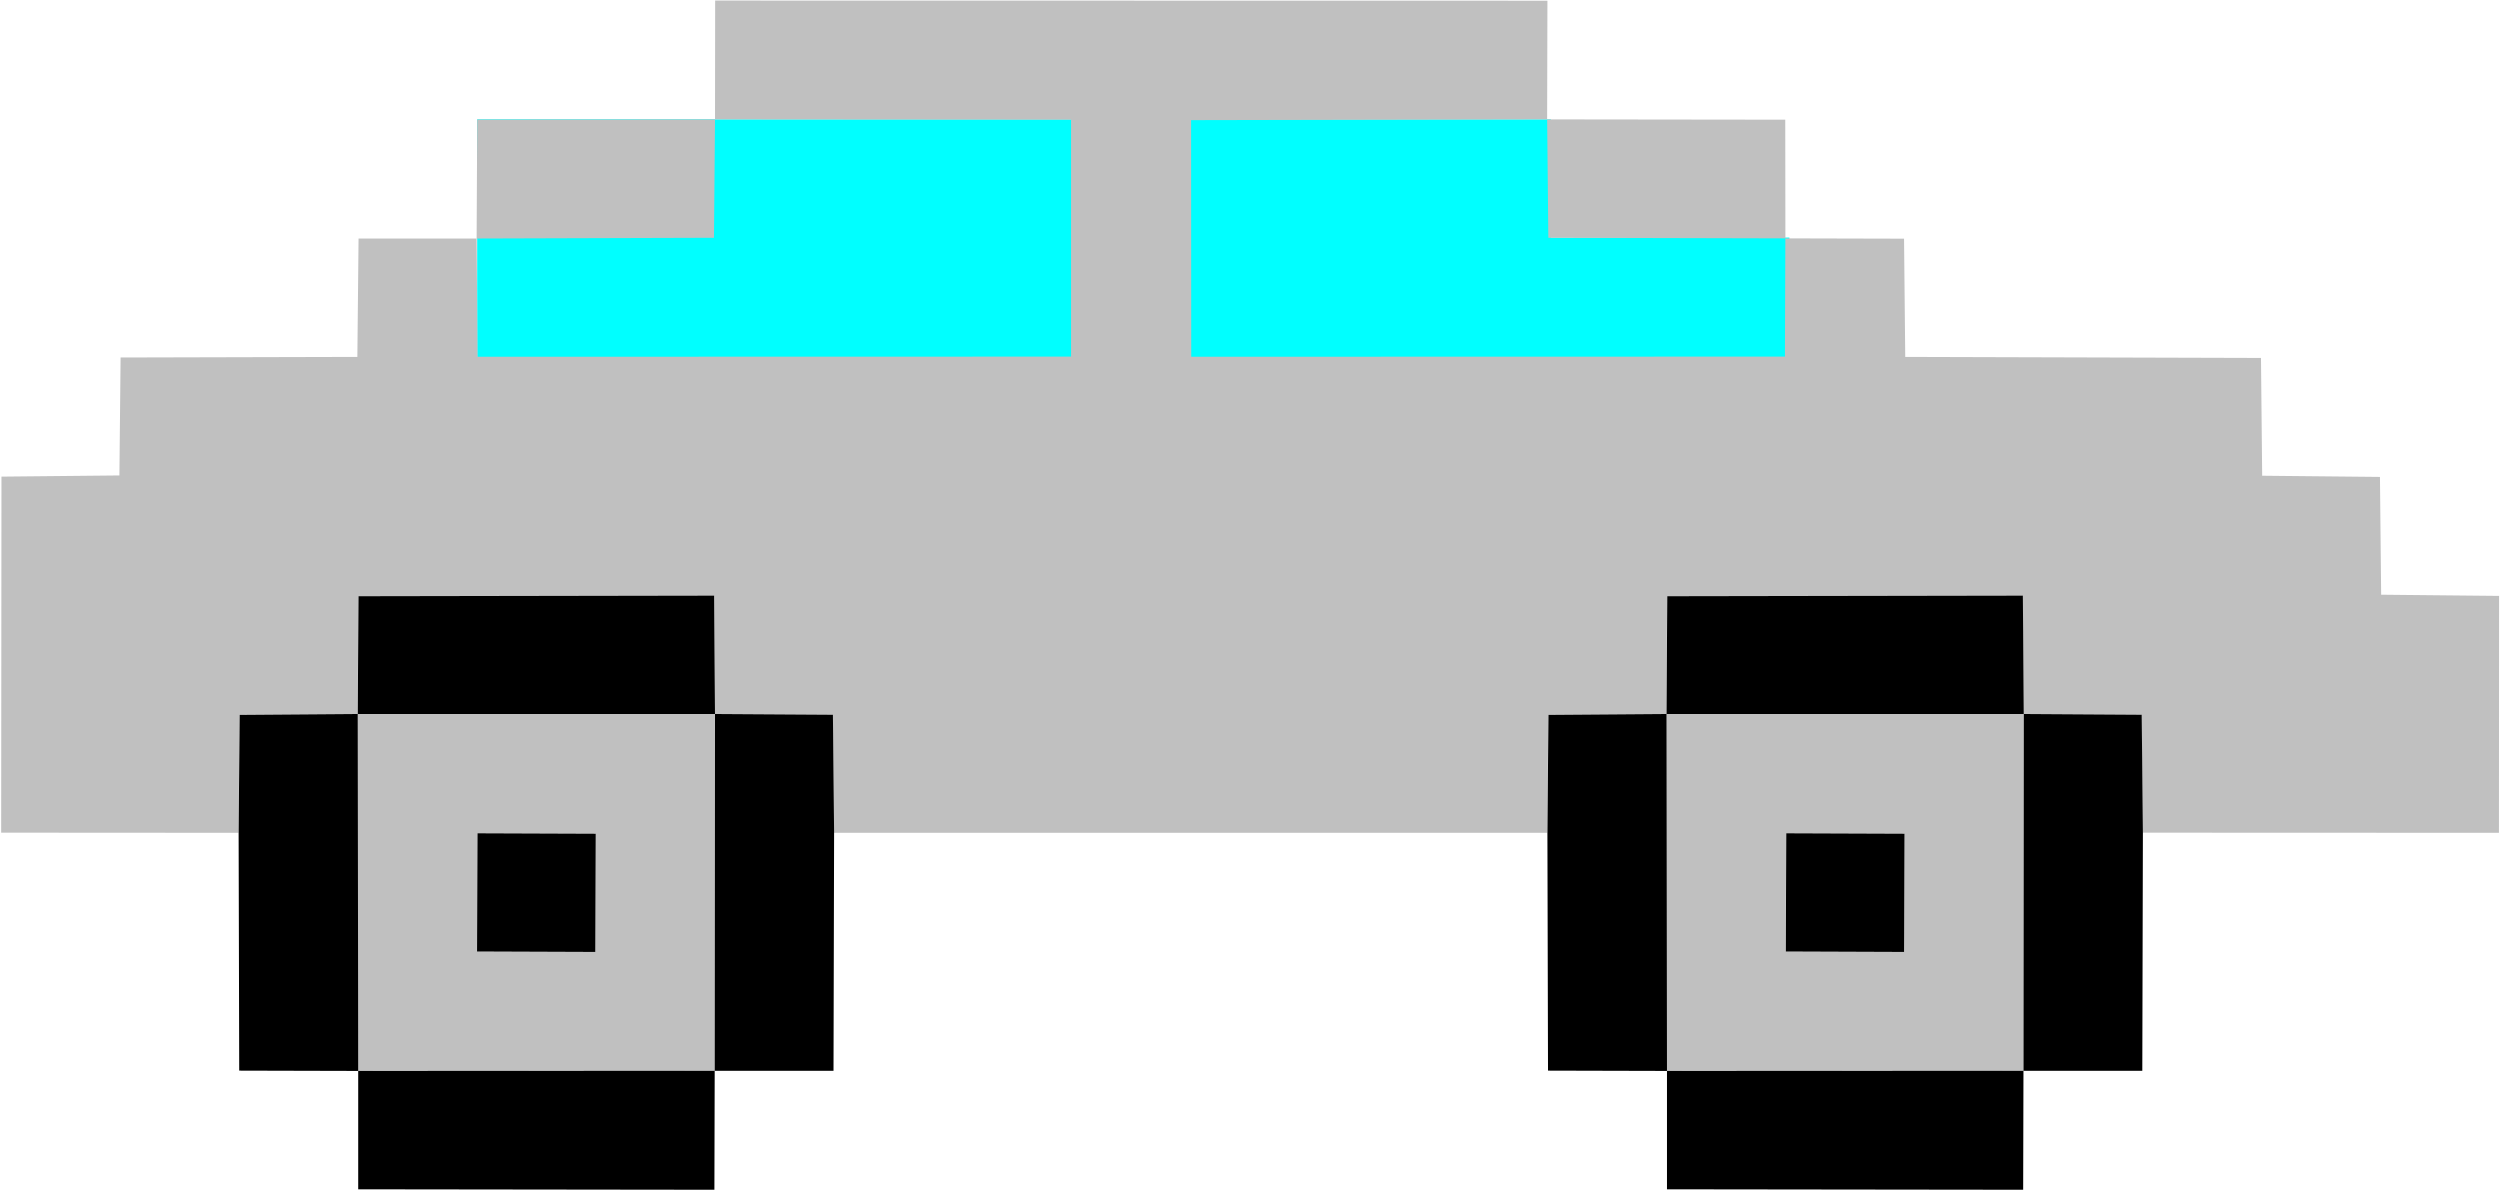 <svg width="482" height="230" viewBox="0 0 482 230" fill="none" xmlns="http://www.w3.org/2000/svg">
<g clip-path="url(#clip0_1_24)">
<rect x="92" y="23" width="115" height="46" fill="#00FFFF"/>
<rect x="229" y="45.8" width="116" height="23.2" fill="#00FFFF"/>
<rect x="229" y="23" width="70" height="23" fill="#00FFFF"/>
<path d="M321.287 137.653H390.162L390.104 206.442L321.374 206.471L321.287 137.653ZM344.37 160.65L344.283 183.446L367.079 183.531L367.166 160.736L344.37 160.65ZM68.956 137.653H137.831L137.773 206.441L69.043 206.471L68.956 137.653ZM92.039 160.65L91.953 183.446L114.748 183.531L114.835 160.735L92.039 160.65ZM298.29 23.018L344.197 23.075L344.225 45.957L298.519 45.842L298.29 23.018ZM92.007 23.046L137.856 23.018L137.656 45.843L91.893 45.986L92.007 23.047L92.007 23.046ZM137.885 0.108L298.344 0.136L298.287 23.018L229.641 23.161L229.669 68.781L344.133 68.753L344.218 45.958L367.1 46.015L367.33 68.811L435.918 69.011L436.147 91.721L458.856 91.95L459.086 114.66L481.824 114.889L481.796 160.567L413.122 160.539L412.893 137.801L390.155 137.657L389.982 114.833L321.424 114.947L321.28 137.657L298.513 137.829L298.313 160.567H160.798L160.568 137.8L137.83 137.657L137.658 114.832L69.099 114.947L68.956 137.656L46.189 137.828L45.988 160.566L0.225 160.538L0.283 91.893L23.021 91.664L23.25 68.926L68.899 68.811L69.129 45.986H91.895L92.068 68.782L206.5 68.754V23.076L137.854 23.019L137.882 0.109L137.885 0.108Z" fill="#C0C0C0"/>
<path d="M321.394 206.475L390.124 206.446L390.067 229.384L321.393 229.299V206.474L321.394 206.475ZM69.063 206.475L137.793 206.446L137.736 229.384L69.062 229.299V206.474L69.063 206.475ZM344.391 160.654L367.187 160.739L367.1 183.535L344.305 183.45L344.391 160.654ZM92.06 160.654L114.856 160.739L114.769 183.535L91.974 183.45L92.06 160.654ZM390.183 137.658L412.921 137.801L413.15 160.539L413.036 206.447H390.126L390.183 137.658ZM298.541 137.83L321.308 137.658L321.394 206.475L298.456 206.417L298.341 160.568L298.541 137.83ZM137.848 137.658L160.586 137.801L160.815 160.568L160.7 206.447H137.791L137.848 137.658ZM46.206 137.83L68.973 137.658L69.059 206.475L46.121 206.417L46.006 160.568L46.206 137.83ZM321.449 114.948L390.008 114.833L390.18 137.658H321.305L321.449 114.948ZM69.118 114.948L137.677 114.833L137.849 137.658H68.974L69.118 114.948Z" fill="black"/>
</g>
<defs>
<clipPath id="clip0_1_24">
<rect width="481.89" height="229.493" fill="white"/>
</clipPath>
</defs>
</svg>
